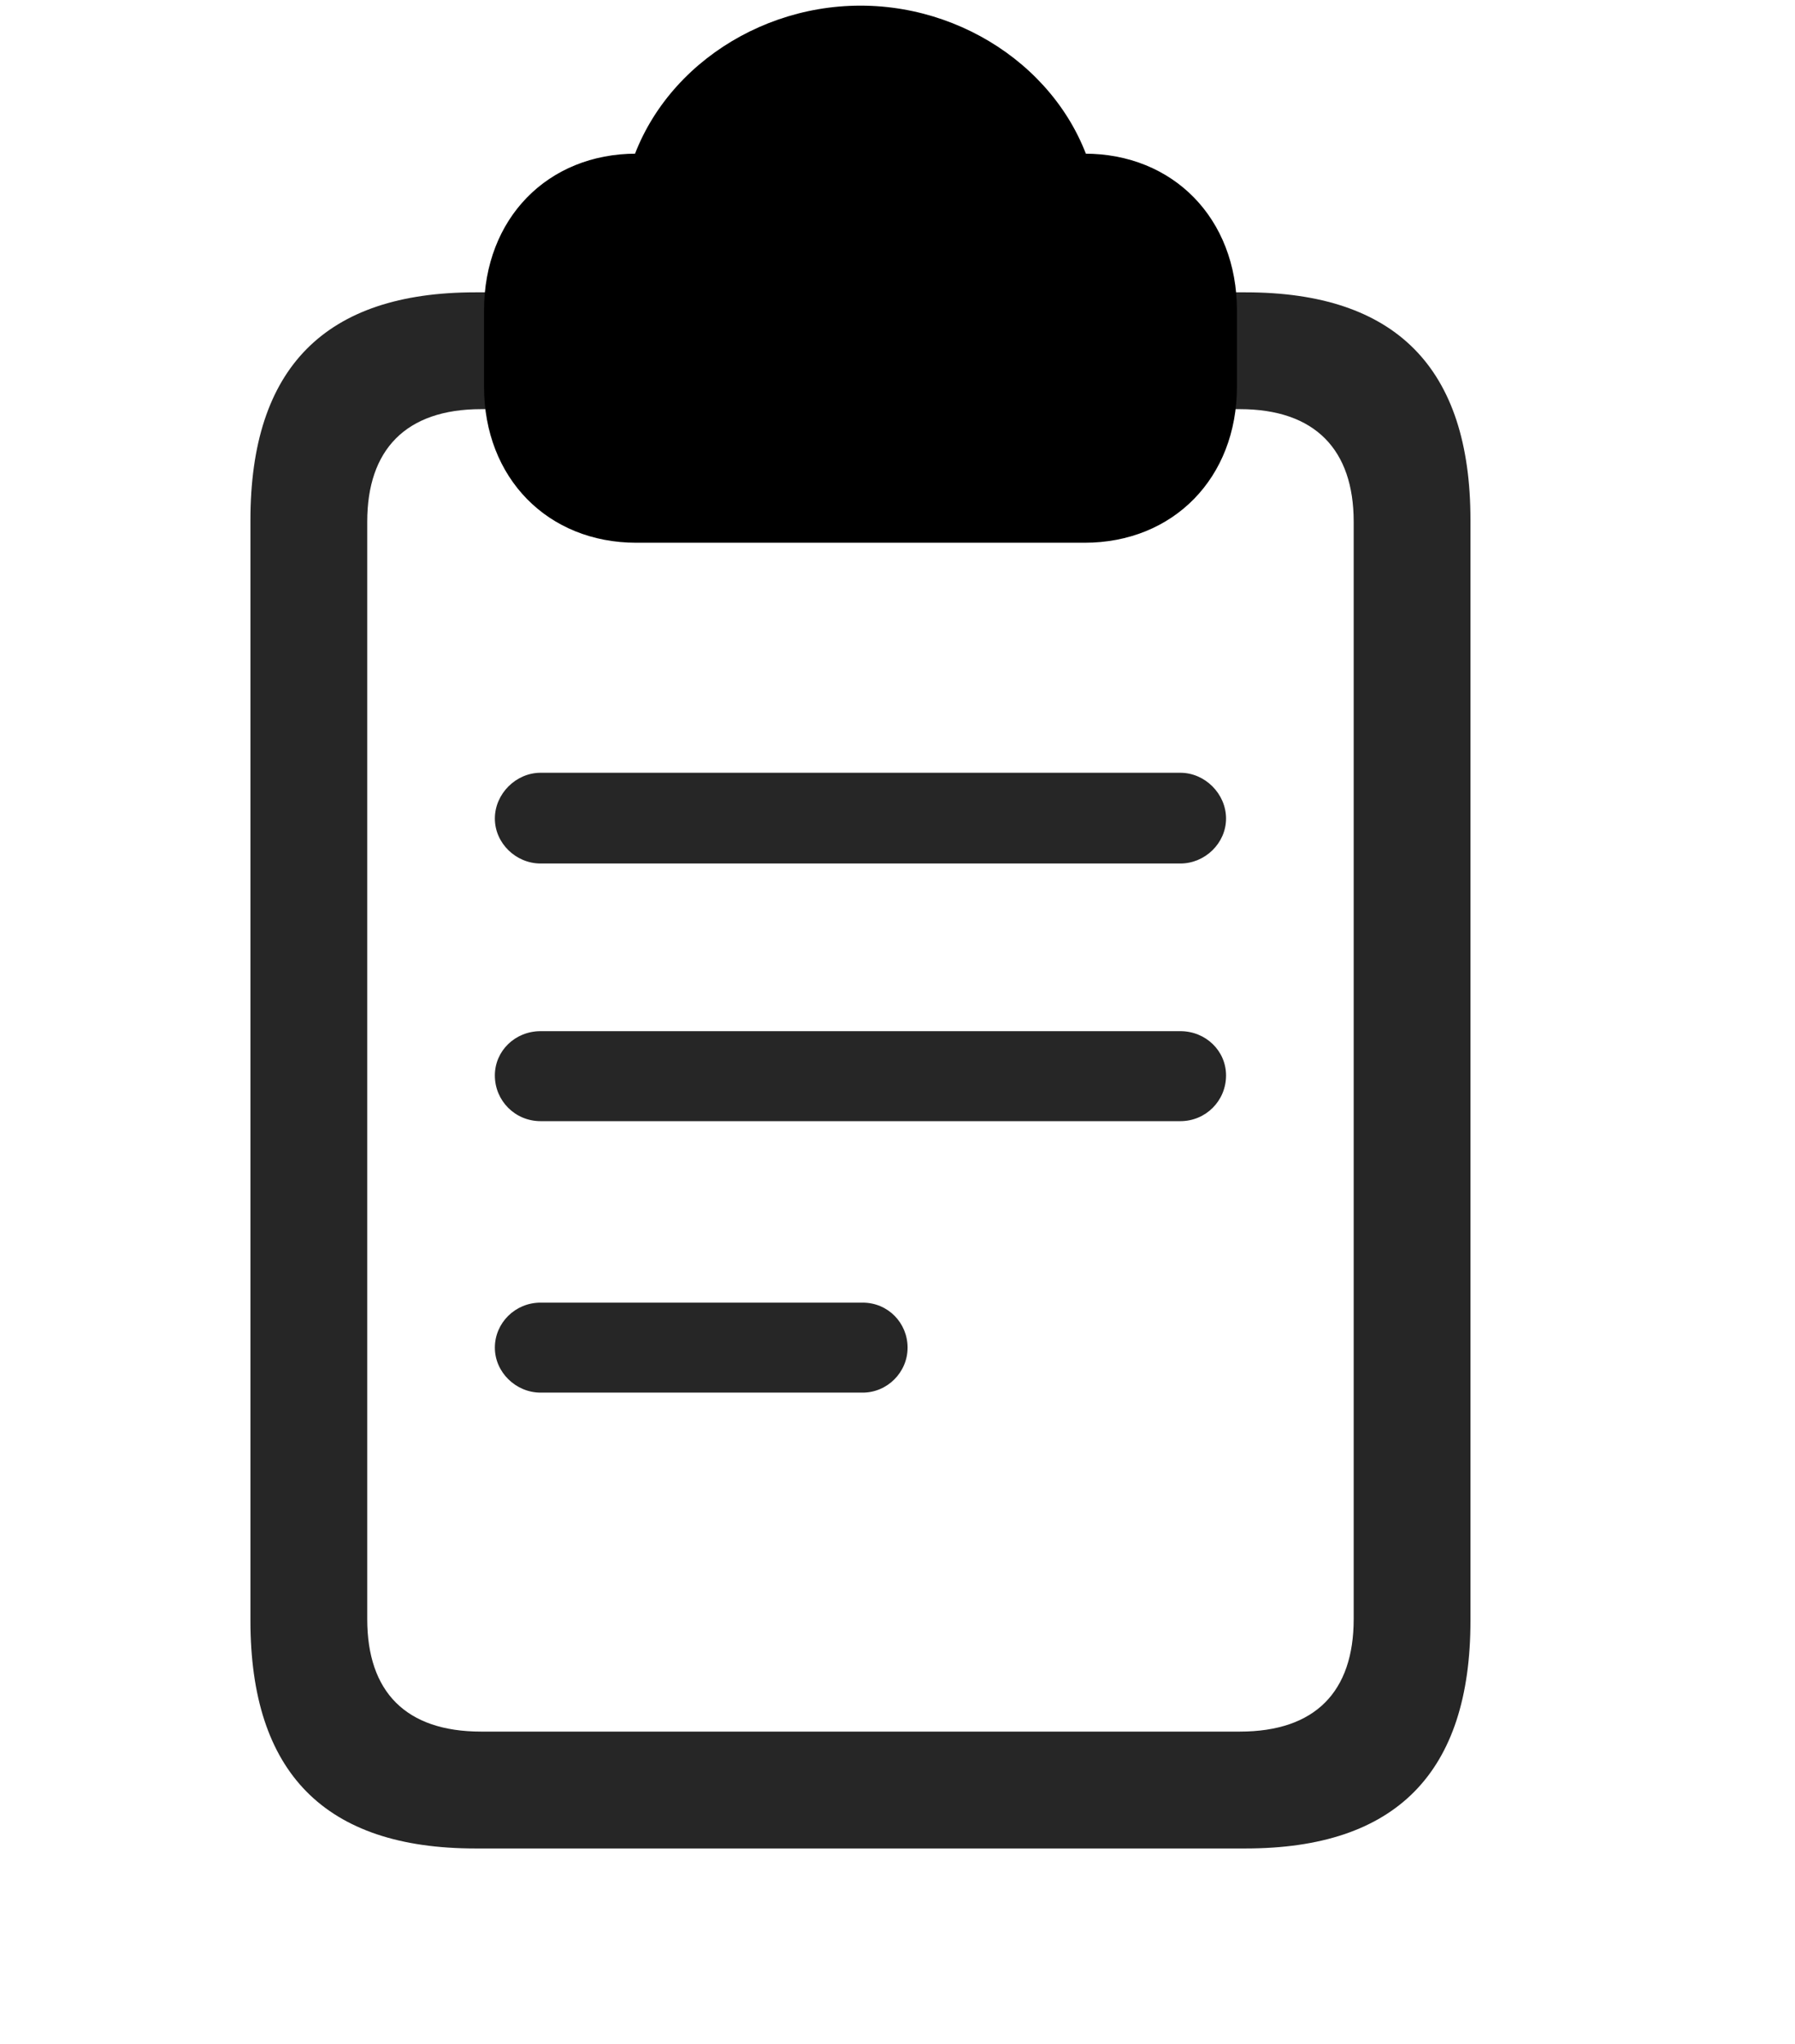 <svg width="29" height="33" viewBox="0 0 29 33" fill="currentColor" xmlns="http://www.w3.org/2000/svg">
<g clip-path="url(#clip0_2207_33054)">
<path d="M23.757 26.165V8.399C23.757 5.938 22.55 4.72 20.124 4.72H7.679C5.253 4.72 4.046 5.938 4.046 8.399V26.165C4.046 28.626 5.253 29.845 7.679 29.845H20.124C22.55 29.845 23.757 28.626 23.757 26.165ZM5.933 26.142V8.423C5.933 7.263 6.554 6.606 7.773 6.606H20.03C21.249 6.606 21.87 7.263 21.87 8.423V26.142C21.87 27.314 21.249 27.958 20.03 27.958H7.773C6.554 27.958 5.933 27.314 5.933 26.142Z" fill="currentColor" fill-opacity="0.85"/>
<path d="M10.28 8.763H17.523C18.952 8.763 19.984 7.72 19.984 6.243V5.013C19.984 3.524 18.952 2.481 17.523 2.481C17.277 2.481 17.042 2.481 16.796 2.481L17.722 3.126C17.417 1.356 15.741 0.091 13.902 0.091C12.062 0.091 10.386 1.356 10.081 3.126L11.007 2.481C10.761 2.481 10.527 2.481 10.28 2.481C8.851 2.481 7.82 3.524 7.82 5.013V6.243C7.82 7.72 8.851 8.763 10.28 8.763Z" fill="currentColor"/>
<path d="M10.28 7.403H17.523C18.202 7.403 18.613 6.97 18.613 6.243V5.013C18.613 4.286 18.202 3.853 17.523 3.853H16.445C16.363 2.528 15.261 1.45 13.902 1.45C12.542 1.45 11.441 2.528 11.359 3.853H10.28C9.601 3.853 9.191 4.286 9.191 5.013V6.243C9.191 6.97 9.601 7.403 10.28 7.403ZM13.902 4.966C13.339 4.966 12.882 4.497 12.882 3.946C12.882 3.372 13.339 2.915 13.902 2.915C14.464 2.915 14.921 3.372 14.921 3.946C14.921 4.497 14.464 4.966 13.902 4.966Z" fill="currentColor" fill-opacity="0.85"/>
<path d="M8.734 22.485H13.937C14.335 22.485 14.663 22.157 14.663 21.759C14.663 21.36 14.347 21.032 13.937 21.032H8.734C8.323 21.032 7.995 21.36 7.995 21.759C7.995 22.157 8.335 22.485 8.734 22.485Z" fill="currentColor" fill-opacity="0.85"/>
<path d="M8.734 18.102H19.07C19.48 18.102 19.808 17.774 19.808 17.364C19.808 16.966 19.48 16.649 19.07 16.649H8.734C8.323 16.649 7.995 16.966 7.995 17.364C7.995 17.774 8.323 18.102 8.734 18.102Z" fill="currentColor" fill-opacity="0.85"/>
<path d="M8.734 13.942H19.07C19.468 13.942 19.808 13.614 19.808 13.216C19.808 12.817 19.468 12.477 19.07 12.477H8.734C8.335 12.477 7.995 12.817 7.995 13.216C7.995 13.614 8.335 13.942 8.734 13.942Z" fill="currentColor" fill-opacity="0.85"/>
</g>
<defs>
<clipPath id="clip0_2207_33054">
<rect width="19.711" height="32.473" fill="currentColor" transform="translate(4.046 0.091)"/>
</clipPath>
</defs>
</svg>
